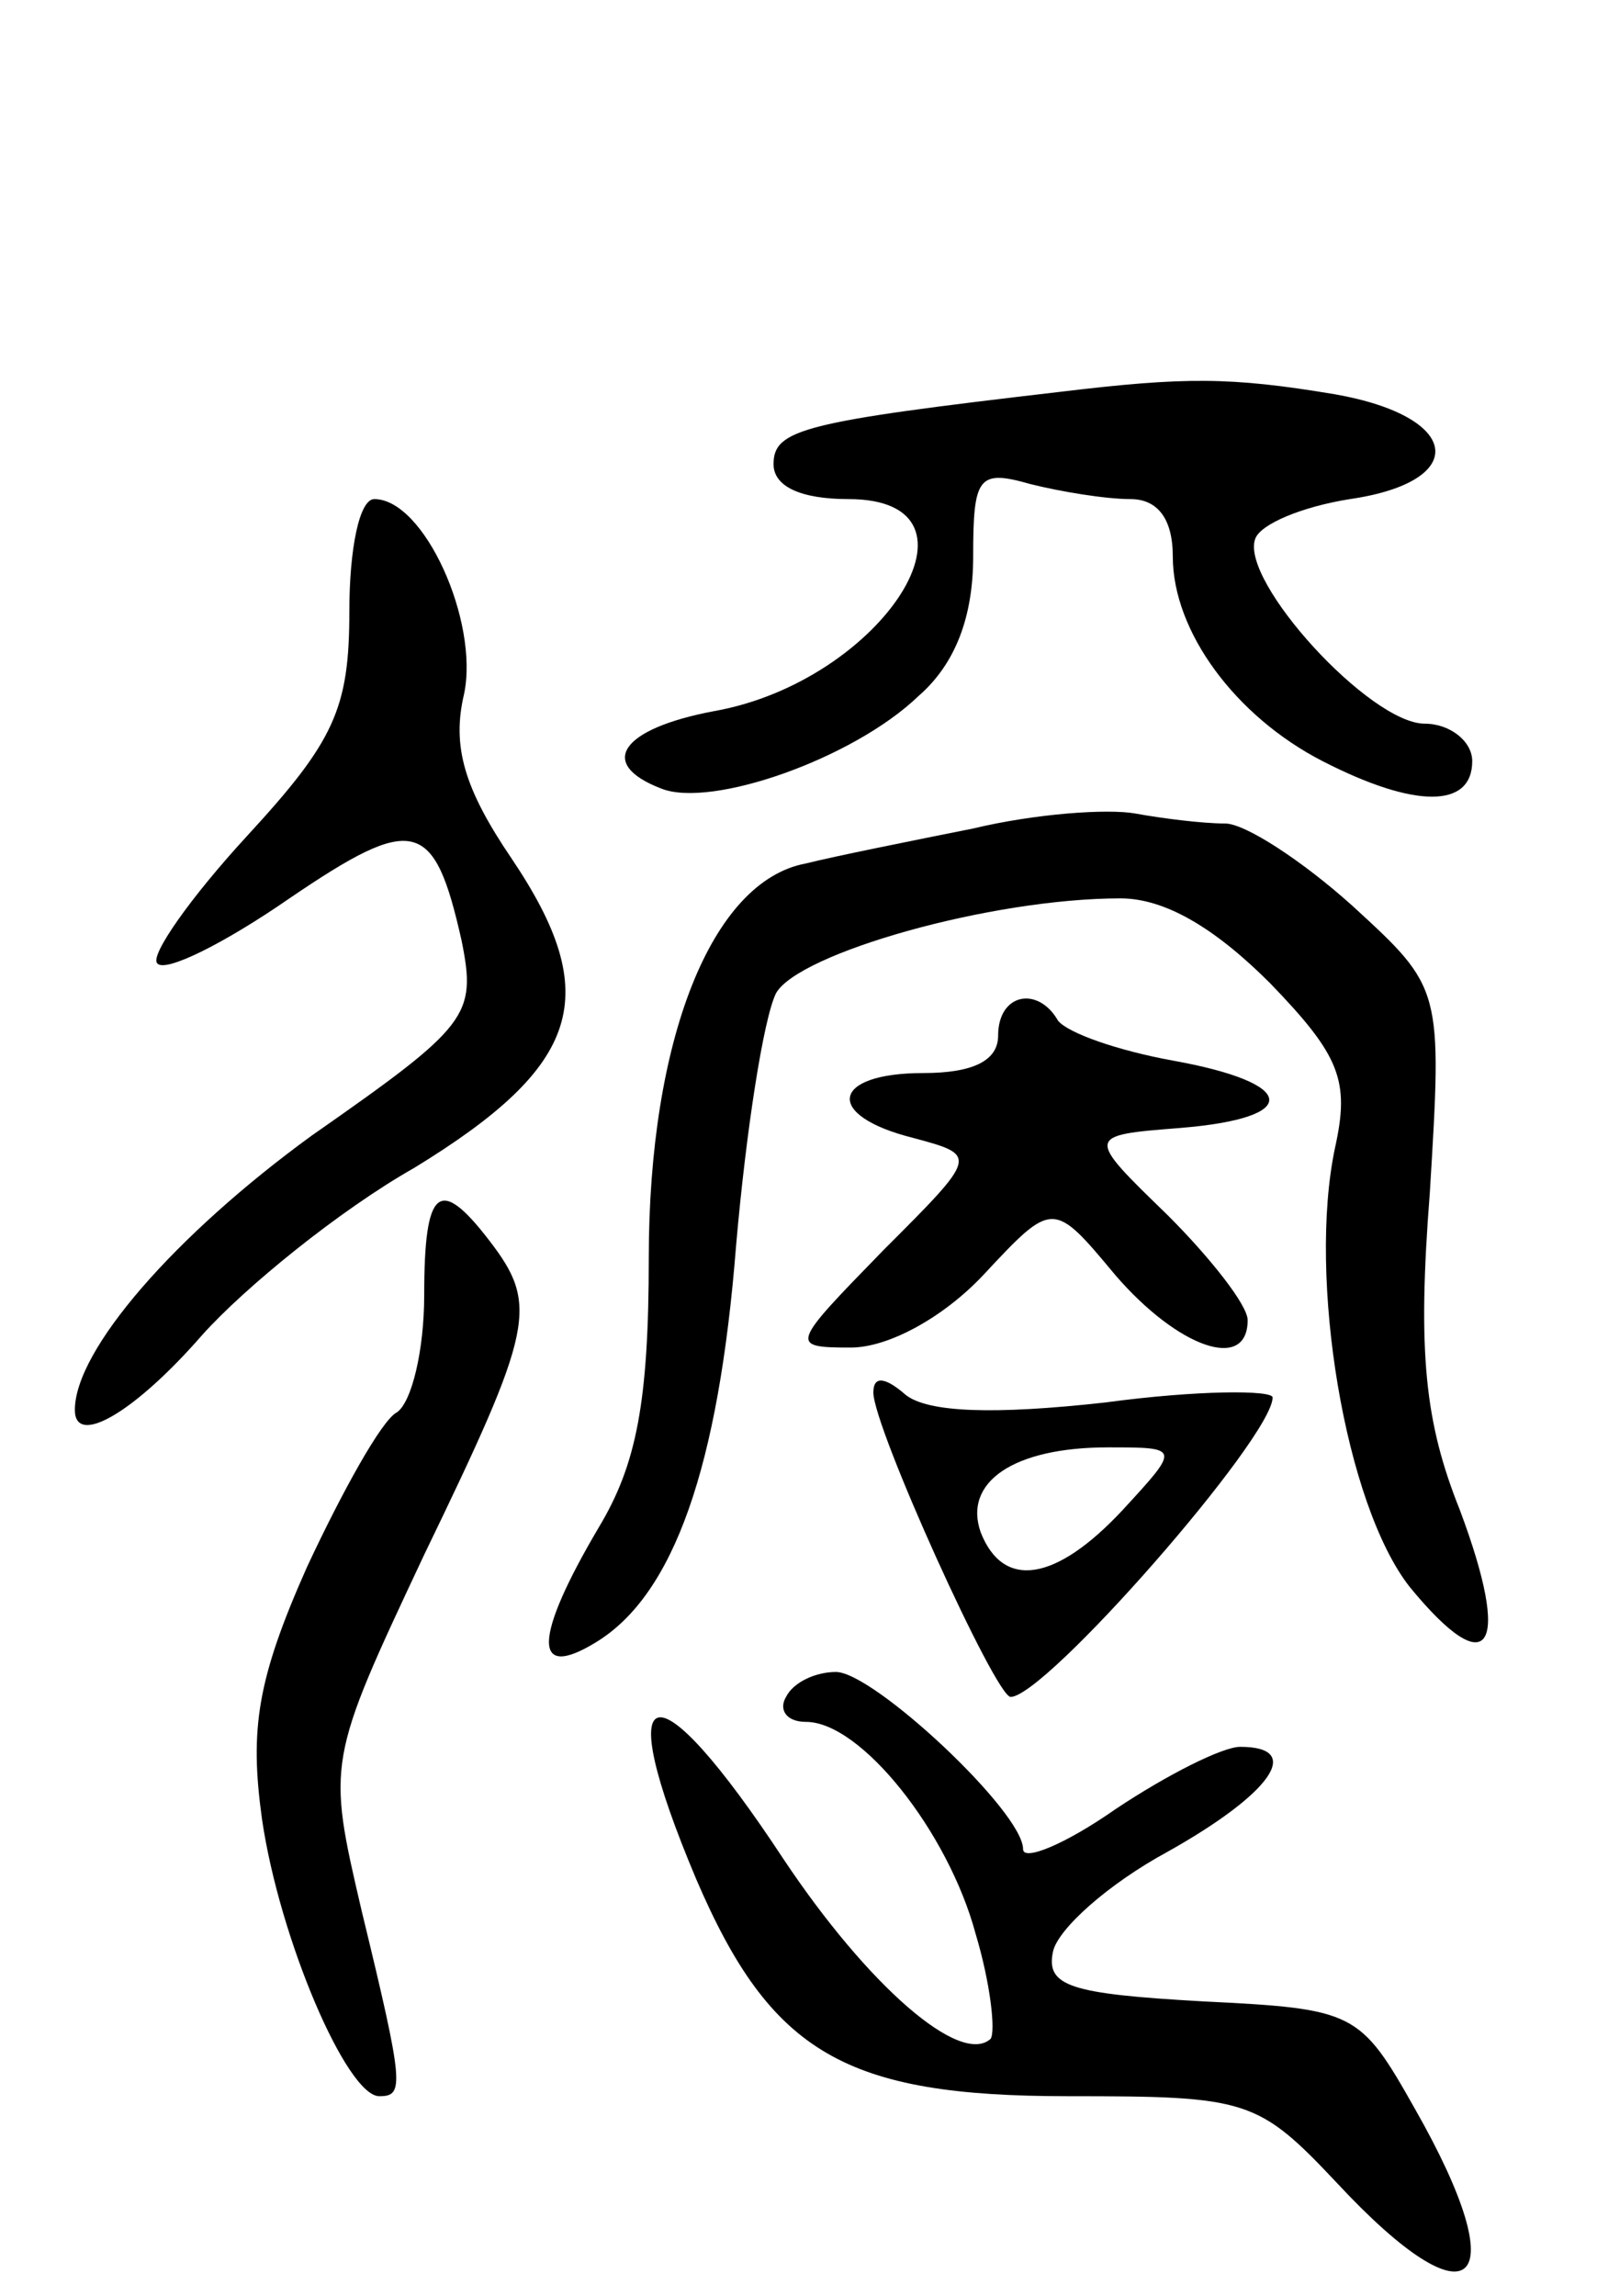 <svg version="1.0" xmlns="http://www.w3.org/2000/svg"
 width="64pt" height="92pt" viewBox="0 0 64 92"
 preserveAspectRatio="xMidYMid meet">
<g transform="translate(0,92) scale(0.1,-0.1)"
fill="#000000" stroke="none">
<path d="M425 763 c-103 -12 -115 -15 -115 -29 0 -9 11 -14 30 -14 60 0 14
-73 -54 -85 -37 -7 -47 -21 -21 -31 20 -8 77 12 103 37 15 13 22 32 22 56 0
32 2 35 23 29 12 -3 30 -6 40 -6 11 0 17 -8 17 -23 0 -30 25 -64 60 -82 37
-19 60 -19 60 0 0 8 -9 15 -19 15 -22 0 -74 57 -68 74 2 6 19 13 38 16 48 7
45 33 -6 42 -42 7 -60 7 -110 1z"/>
<path d="M140 675 c0 -39 -6 -52 -41 -90 -23 -25 -39 -48 -36 -51 3 -4 27 8
53 26 50 34 58 32 69 -17 6 -30 3 -34 -60 -78 -55 -40 -95 -86 -95 -110 0 -15
24 -1 51 30 17 19 55 50 85 67 67 41 76 69 39 124 -19 28 -24 45 -19 66 6 29
-16 78 -36 78 -6 0 -10 -20 -10 -45z"/>
<path d="M390 588 c-25 -5 -55 -11 -67 -14 -38 -7 -63 -71 -63 -158 0 -58 -5
-83 -20 -108 -26 -44 -27 -62 -1 -46 31 19 49 70 56 159 4 46 11 91 16 101 9
16 86 38 138 38 18 0 38 -12 60 -34 28 -29 32 -39 26 -66 -11 -52 4 -143 30
-176 32 -39 41 -25 20 31 -14 35 -17 63 -12 127 5 82 5 82 -31 115 -20 18 -43
33 -51 33 -9 0 -25 2 -36 4 -11 2 -40 0 -65 -6z"/>
<path d="M400 505 c0 -10 -10 -15 -30 -15 -37 0 -40 -17 -4 -26 26 -7 26 -7
-12 -45 -37 -38 -38 -39 -13 -39 15 0 37 12 53 29 28 30 28 30 53 0 25 -29 53
-39 53 -18 0 6 -15 25 -32 42 -33 32 -33 32 5 35 49 4 47 18 -3 27 -22 4 -42
11 -46 16 -8 14 -24 11 -24 -6z"/>
<path d="M170 401 c0 -22 -5 -43 -11 -47 -6 -3 -22 -32 -36 -62 -20 -45 -23
-65 -18 -101 7 -48 34 -111 47 -111 10 0 10 4 -7 74 -14 60 -14 60 25 143 44
91 46 100 26 126 -20 26 -26 21 -26 -22z"/>
<path d="M350 362 c0 -14 49 -122 55 -122 14 0 105 104 105 120 0 3 -30 3 -67
-2 -45 -5 -71 -4 -80 3 -8 7 -13 8 -13 1z m100 -47 c-27 -29 -48 -32 -57 -9
-7 20 13 34 51 34 29 0 29 0 6 -25z"/>
<path d="M315 240 c-3 -5 0 -10 8 -10 22 0 57 -44 68 -85 6 -20 8 -39 6 -42
-12 -11 -49 21 -83 72 -52 79 -70 75 -35 -8 30 -70 60 -87 149 -87 72 0 76 -1
108 -35 54 -58 72 -42 31 30 -22 39 -24 40 -85 43 -53 3 -63 6 -60 20 2 9 22
27 46 40 41 23 55 42 29 42 -7 0 -29 -11 -50 -25 -20 -14 -37 -21 -37 -16 0
15 -60 71 -75 71 -8 0 -17 -4 -20 -10z"/>
</g>
</svg>
